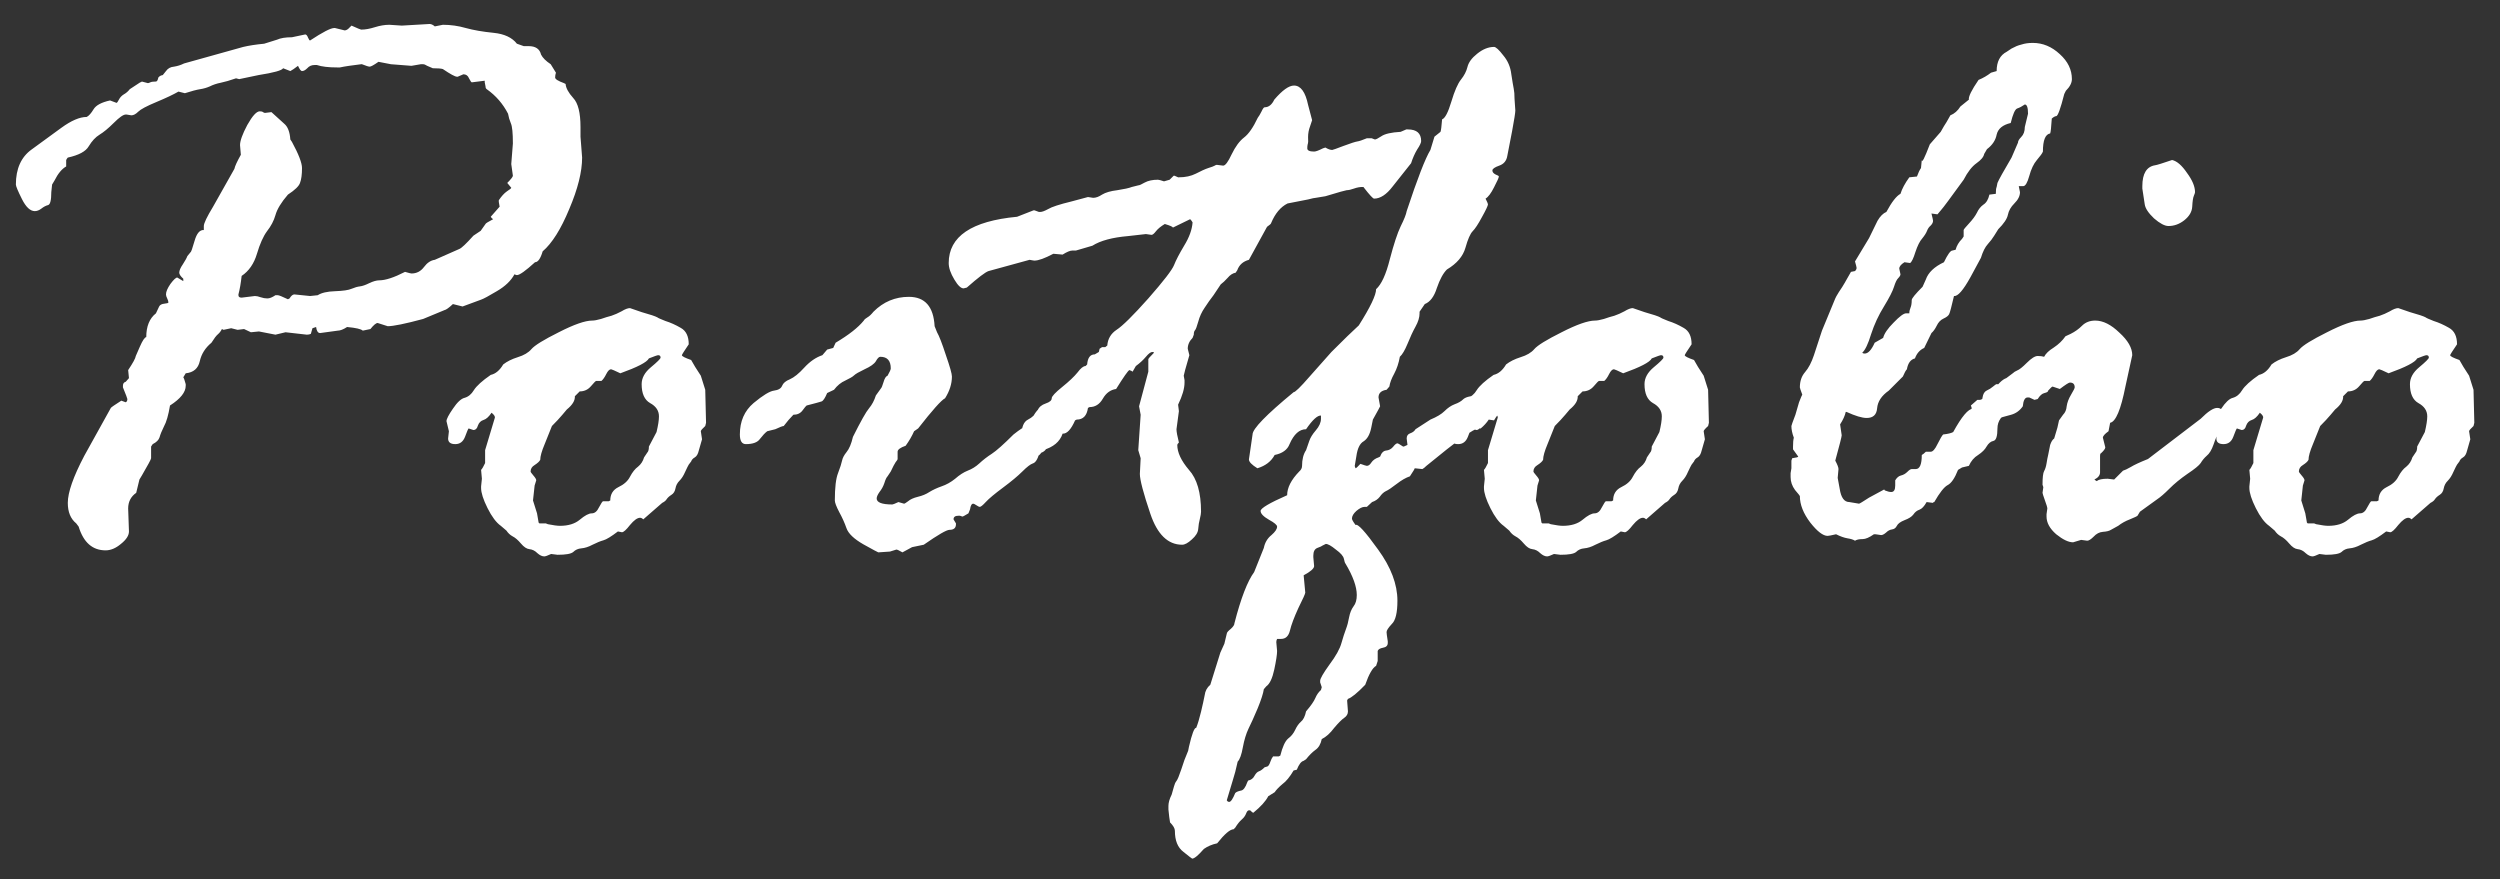 <svg width="91" height="32" viewBox="0 0 91 32" fill="none" xmlns="http://www.w3.org/2000/svg">
<rect x="0" y="0" width="91" height="32" fill="#333333" stroke="none"/>
<path d="M5.925 2.733L6.042 2.587C6.11 2.489 6.208 2.436 6.335 2.426C6.462 2.406 6.584 2.367 6.701 2.309L8.854 1.708C9.06 1.659 9.313 1.62 9.616 1.591L10.085 1.444C10.212 1.386 10.393 1.356 10.627 1.356L11.11 1.254C11.149 1.254 11.184 1.293 11.213 1.371C11.242 1.439 11.267 1.474 11.286 1.474C11.745 1.171 12.038 1.02 12.165 1.02H12.194L12.546 1.107C12.604 1.107 12.668 1.068 12.736 0.99L12.795 0.932C13.01 1.029 13.127 1.078 13.146 1.078C13.293 1.078 13.459 1.049 13.645 0.99C13.83 0.932 14.006 0.902 14.172 0.902L14.626 0.932L15.637 0.873C15.695 0.873 15.759 0.902 15.827 0.961L16.12 0.902C16.403 0.902 16.682 0.941 16.955 1.02C17.238 1.098 17.575 1.156 17.966 1.195C18.356 1.234 18.64 1.366 18.815 1.591L19.064 1.679H19.24C19.494 1.679 19.645 1.781 19.694 1.986C19.753 2.104 19.87 2.221 20.046 2.338L20.236 2.646C20.217 2.704 20.207 2.763 20.207 2.821C20.207 2.88 20.314 2.948 20.529 3.026L20.588 3.056C20.598 3.202 20.69 3.373 20.866 3.568C21.042 3.754 21.13 4.105 21.13 4.623V4.975L21.189 5.736C21.189 6.254 21.032 6.879 20.72 7.611C20.417 8.344 20.095 8.856 19.753 9.149C19.675 9.413 19.582 9.545 19.475 9.545C19.133 9.857 18.913 10.014 18.815 10.014C18.796 10.014 18.767 10.004 18.727 9.984C18.601 10.219 18.386 10.424 18.083 10.6C17.79 10.775 17.6 10.878 17.512 10.907C17.424 10.937 17.199 11.02 16.838 11.156L16.486 11.068C16.34 11.205 16.237 11.278 16.179 11.288L15.402 11.61C14.748 11.786 14.318 11.874 14.113 11.874L13.747 11.757C13.688 11.757 13.601 11.83 13.483 11.977L13.205 12.035C13.146 11.977 12.956 11.933 12.634 11.903C12.497 11.991 12.385 12.035 12.297 12.035L11.652 12.123C11.574 12.123 11.525 12.05 11.506 11.903L11.374 11.947L11.315 12.152C11.276 12.172 11.227 12.182 11.169 12.182L10.393 12.094L10.026 12.182L9.426 12.065L9.133 12.094L8.884 11.977L8.649 12.006L8.415 11.947L8.137 12.006L8.078 11.977C8.039 12.055 7.99 12.118 7.932 12.167C7.873 12.216 7.795 12.318 7.697 12.475C7.473 12.66 7.331 12.885 7.272 13.148C7.214 13.412 7.043 13.559 6.76 13.588C6.74 13.627 6.711 13.676 6.672 13.734C6.691 13.754 6.721 13.837 6.76 13.983V14.042C6.76 14.276 6.569 14.516 6.188 14.76C6.13 15.111 6.057 15.365 5.969 15.521C5.891 15.678 5.837 15.81 5.808 15.917C5.778 16.015 5.695 16.098 5.559 16.166L5.5 16.254V16.679C5.5 16.698 5.471 16.762 5.412 16.869C5.354 16.967 5.271 17.113 5.163 17.309L5.075 17.455L4.958 17.939C4.763 18.075 4.665 18.266 4.665 18.51L4.694 19.345C4.694 19.491 4.597 19.643 4.401 19.799C4.216 19.955 4.03 20.033 3.845 20.033C3.366 20.033 3.039 19.745 2.863 19.169L2.775 19.052C2.57 18.886 2.468 18.637 2.468 18.305C2.468 17.924 2.668 17.352 3.068 16.591L4.035 14.848C4.045 14.828 4.172 14.74 4.416 14.584L4.577 14.643C4.616 14.623 4.636 14.584 4.636 14.525C4.636 14.506 4.582 14.364 4.475 14.101V14.042C4.475 13.964 4.509 13.915 4.577 13.896L4.694 13.764L4.665 13.471C4.841 13.207 4.934 13.036 4.943 12.958L5.09 12.621C5.188 12.396 5.266 12.279 5.324 12.27C5.324 11.879 5.441 11.591 5.676 11.405L5.793 11.156C5.822 11.098 5.886 11.063 5.983 11.054C6.081 11.044 6.13 11.029 6.13 11.01C6.13 10.971 6.115 10.922 6.086 10.863C6.057 10.805 6.042 10.756 6.042 10.717C6.042 10.619 6.096 10.492 6.203 10.336C6.32 10.18 6.403 10.102 6.452 10.102L6.672 10.233V10.146C6.574 10.058 6.525 9.984 6.525 9.926C6.525 9.848 6.569 9.745 6.657 9.618C6.745 9.481 6.799 9.384 6.818 9.325L6.936 9.179C6.955 9.179 7.004 9.042 7.082 8.769C7.16 8.495 7.272 8.363 7.419 8.373V8.227C7.419 8.129 7.531 7.895 7.756 7.523L8.532 6.146C8.552 6.049 8.63 5.878 8.767 5.634L8.737 5.282C8.737 5.126 8.825 4.882 9.001 4.55C9.187 4.218 9.338 4.052 9.455 4.052C9.514 4.052 9.553 4.062 9.572 4.081C9.602 4.101 9.626 4.11 9.646 4.11L9.88 4.081L10.349 4.506C10.476 4.613 10.549 4.804 10.568 5.077L10.627 5.165C10.871 5.614 10.993 5.932 10.993 6.117C10.993 6.352 10.969 6.532 10.92 6.659C10.881 6.776 10.734 6.918 10.48 7.084C10.236 7.367 10.085 7.616 10.026 7.831C9.968 8.036 9.865 8.231 9.719 8.417C9.582 8.603 9.46 8.876 9.353 9.237C9.245 9.599 9.06 9.867 8.796 10.043C8.767 10.307 8.728 10.531 8.679 10.717V10.746C8.679 10.805 8.718 10.834 8.796 10.834L9.279 10.775C9.338 10.775 9.406 10.79 9.484 10.819C9.572 10.849 9.655 10.863 9.733 10.863C9.812 10.863 9.909 10.824 10.026 10.746H10.114C10.153 10.746 10.275 10.795 10.48 10.893L10.539 10.863C10.598 10.766 10.656 10.717 10.715 10.717L11.286 10.775L11.565 10.746C11.701 10.658 11.911 10.609 12.194 10.6C12.487 10.59 12.688 10.56 12.795 10.512C12.912 10.463 13.015 10.434 13.102 10.424C13.19 10.414 13.303 10.375 13.44 10.307C13.586 10.238 13.708 10.204 13.806 10.204C14.03 10.204 14.343 10.102 14.743 9.896C14.88 9.936 14.958 9.955 14.977 9.955C15.163 9.955 15.315 9.877 15.432 9.721C15.549 9.564 15.681 9.477 15.827 9.457L16.721 9.062C16.799 9.032 16.97 8.871 17.233 8.578L17.497 8.402L17.673 8.153C17.673 8.134 17.766 8.075 17.951 7.978C17.912 7.958 17.883 7.929 17.863 7.89L18.186 7.523C18.166 7.426 18.156 7.367 18.156 7.348V7.289C18.254 7.143 18.352 7.035 18.449 6.967C18.557 6.898 18.61 6.854 18.61 6.835L18.464 6.659C18.601 6.522 18.669 6.435 18.669 6.396L18.61 5.971L18.669 5.224C18.669 4.843 18.645 4.599 18.596 4.491C18.547 4.374 18.513 4.257 18.493 4.14C18.308 3.778 18.049 3.48 17.717 3.246C17.688 3.227 17.673 3.192 17.673 3.144L17.644 2.997V2.938L17.175 2.997C17.155 2.997 17.121 2.948 17.072 2.851C17.033 2.753 16.965 2.704 16.867 2.704L16.662 2.792H16.633C16.564 2.792 16.394 2.699 16.12 2.514C16.061 2.494 15.94 2.484 15.754 2.484L15.549 2.396C15.49 2.357 15.441 2.338 15.402 2.338H15.315L14.977 2.396L14.23 2.338L13.776 2.25C13.61 2.367 13.503 2.426 13.454 2.426C13.415 2.426 13.322 2.396 13.176 2.338H13.146L12.707 2.396C12.57 2.416 12.458 2.436 12.37 2.455H12.282C11.96 2.455 11.711 2.426 11.535 2.367H11.447C11.34 2.367 11.252 2.406 11.184 2.484C11.115 2.553 11.052 2.587 10.993 2.587C10.954 2.587 10.905 2.523 10.847 2.396C10.72 2.494 10.627 2.558 10.568 2.587L10.305 2.484C10.266 2.562 9.968 2.646 9.411 2.733L8.708 2.88L8.591 2.851C8.366 2.929 8.181 2.982 8.034 3.012C7.888 3.041 7.756 3.085 7.639 3.144C7.531 3.192 7.414 3.227 7.287 3.246C7.16 3.266 6.975 3.314 6.73 3.393L6.496 3.334C6.311 3.441 6.042 3.568 5.69 3.715C5.339 3.861 5.119 3.979 5.031 4.066C4.943 4.154 4.86 4.198 4.782 4.198C4.763 4.198 4.704 4.188 4.606 4.169H4.577C4.489 4.169 4.343 4.271 4.138 4.477C3.942 4.672 3.771 4.813 3.625 4.901C3.479 4.989 3.347 5.131 3.229 5.326C3.122 5.512 2.868 5.648 2.468 5.736C2.448 5.756 2.429 5.785 2.409 5.824V6.059C2.253 6.146 2.111 6.317 1.984 6.571L1.896 6.718L1.867 6.996C1.867 7.289 1.828 7.445 1.75 7.465C1.672 7.484 1.589 7.528 1.501 7.597C1.423 7.655 1.345 7.685 1.267 7.685C1.101 7.685 0.944 7.538 0.798 7.245C0.651 6.952 0.578 6.776 0.578 6.718C0.578 6.142 0.769 5.717 1.149 5.443L2.233 4.652C2.595 4.389 2.902 4.257 3.156 4.257C3.234 4.218 3.317 4.125 3.405 3.979C3.493 3.832 3.693 3.725 4.006 3.656L4.24 3.744C4.26 3.744 4.289 3.705 4.328 3.627C4.367 3.549 4.426 3.485 4.504 3.437C4.592 3.388 4.665 3.324 4.724 3.246L5.104 2.997C5.124 2.997 5.144 2.987 5.163 2.968L5.383 3.026C5.402 3.026 5.432 3.017 5.471 2.997C5.51 2.978 5.578 2.968 5.676 2.968C5.715 2.968 5.744 2.919 5.764 2.821C5.803 2.772 5.856 2.743 5.925 2.733ZM24.104 18.305L23.415 18.905C23.376 18.866 23.337 18.847 23.298 18.847C23.2 18.847 23.078 18.935 22.932 19.11C22.795 19.286 22.697 19.374 22.639 19.374L22.492 19.345C22.248 19.53 22.072 19.638 21.965 19.667C21.857 19.696 21.726 19.75 21.569 19.828C21.423 19.906 21.286 19.95 21.159 19.96C21.042 19.97 20.944 20.014 20.866 20.092C20.788 20.16 20.598 20.194 20.295 20.194L20.061 20.165C19.934 20.224 19.851 20.253 19.811 20.253C19.733 20.253 19.65 20.214 19.562 20.136C19.475 20.048 19.377 19.999 19.27 19.989C19.172 19.98 19.069 19.911 18.962 19.784C18.855 19.657 18.752 19.569 18.654 19.52C18.566 19.472 18.493 19.403 18.435 19.315L18.23 19.14C18.064 19.023 17.902 18.808 17.746 18.495C17.59 18.183 17.512 17.939 17.512 17.763V17.704L17.541 17.426L17.512 17.104C17.551 17.064 17.6 16.981 17.658 16.855V16.386L18.01 15.214C18.029 15.165 17.99 15.102 17.893 15.023C17.795 15.17 17.697 15.258 17.6 15.287C17.502 15.316 17.434 15.385 17.395 15.492C17.365 15.6 17.311 15.653 17.233 15.653L17.058 15.595C17.038 15.614 16.994 15.717 16.926 15.902C16.857 16.078 16.74 16.166 16.574 16.166C16.398 16.166 16.311 16.098 16.311 15.961L16.34 15.697L16.252 15.331C16.252 15.253 16.33 15.102 16.486 14.877C16.643 14.643 16.784 14.511 16.911 14.481C17.048 14.442 17.16 14.35 17.248 14.203C17.346 14.047 17.551 13.861 17.863 13.646C18.039 13.607 18.19 13.48 18.317 13.266C18.454 13.158 18.63 13.07 18.845 13.002C19.069 12.934 19.235 12.836 19.343 12.709C19.46 12.572 19.792 12.367 20.339 12.094C20.895 11.81 21.301 11.669 21.555 11.669C21.633 11.669 21.74 11.649 21.877 11.61C22.014 11.562 22.141 11.523 22.258 11.493C22.375 11.454 22.497 11.4 22.624 11.332C22.751 11.254 22.854 11.215 22.932 11.215L23.356 11.361C23.669 11.449 23.859 11.513 23.928 11.552C23.947 11.571 24.045 11.615 24.221 11.684C24.406 11.742 24.592 11.825 24.777 11.933C24.973 12.04 25.07 12.24 25.07 12.533C24.904 12.777 24.821 12.909 24.821 12.929C24.821 12.968 24.934 13.026 25.158 13.104C25.236 13.251 25.354 13.441 25.51 13.676L25.671 14.188L25.7 15.39L25.671 15.507C25.564 15.604 25.51 15.668 25.51 15.697L25.554 15.99L25.436 16.4C25.407 16.527 25.358 16.61 25.29 16.649C25.222 16.689 25.178 16.737 25.158 16.796L25.07 16.913C25.051 16.942 25.007 17.03 24.939 17.177C24.88 17.314 24.811 17.421 24.733 17.499C24.655 17.577 24.606 17.67 24.587 17.777C24.567 17.885 24.519 17.963 24.44 18.012C24.362 18.061 24.304 18.114 24.265 18.173C24.235 18.222 24.182 18.266 24.104 18.305ZM19.548 18.686L19.606 19.023L19.636 19.052H19.87L19.943 19.081C20.139 19.12 20.285 19.14 20.383 19.14C20.686 19.14 20.925 19.066 21.101 18.92C21.286 18.764 21.433 18.686 21.54 18.686C21.648 18.686 21.735 18.612 21.804 18.466C21.882 18.319 21.931 18.246 21.95 18.246H22.155L22.214 18.217C22.214 17.992 22.311 17.831 22.507 17.733C22.712 17.636 22.854 17.509 22.932 17.352C23.02 17.186 23.117 17.064 23.225 16.986C23.332 16.898 23.405 16.786 23.444 16.649L23.561 16.474C23.601 16.435 23.62 16.361 23.62 16.254L23.898 15.727C23.957 15.482 23.986 15.292 23.986 15.155C23.986 14.95 23.879 14.789 23.664 14.672C23.459 14.555 23.356 14.325 23.356 13.983C23.356 13.759 23.469 13.554 23.693 13.368C23.928 13.173 24.045 13.056 24.045 13.017C24.045 12.958 24.016 12.929 23.957 12.929C23.928 12.929 23.815 12.968 23.62 13.046C23.552 13.183 23.205 13.363 22.58 13.588C22.375 13.49 22.263 13.441 22.243 13.441C22.185 13.441 22.126 13.5 22.067 13.617C22.009 13.734 21.95 13.817 21.892 13.866H21.701C21.682 13.866 21.618 13.93 21.511 14.057C21.403 14.184 21.267 14.247 21.101 14.247L20.925 14.423C20.935 14.579 20.837 14.74 20.632 14.906L20.471 15.097C20.373 15.214 20.246 15.351 20.09 15.507L19.826 16.166C19.719 16.42 19.665 16.61 19.665 16.737C19.636 16.796 19.567 16.859 19.46 16.928C19.362 16.986 19.314 17.064 19.314 17.162C19.314 17.182 19.348 17.23 19.416 17.309C19.484 17.387 19.519 17.445 19.519 17.484L19.46 17.675L19.401 18.217L19.548 18.686ZM30.109 12.724L30.329 12.665L30.417 12.475C30.895 12.191 31.237 11.923 31.442 11.669C31.462 11.63 31.506 11.591 31.574 11.552C31.643 11.513 31.716 11.444 31.794 11.347C32.155 10.985 32.585 10.805 33.083 10.805C33.669 10.805 33.981 11.161 34.02 11.874L34.108 12.094C34.187 12.23 34.294 12.509 34.431 12.929C34.577 13.349 34.65 13.607 34.65 13.705C34.65 13.969 34.567 14.232 34.401 14.496C34.265 14.565 33.938 14.931 33.42 15.595L33.273 15.697C33.195 15.873 33.093 16.049 32.966 16.225C32.77 16.293 32.673 16.366 32.673 16.444V16.708C32.673 16.727 32.648 16.767 32.6 16.825C32.56 16.884 32.502 16.996 32.424 17.162L32.307 17.338C32.268 17.377 32.228 17.46 32.19 17.587C32.15 17.704 32.092 17.811 32.014 17.909C31.945 18.007 31.911 18.085 31.911 18.144C31.911 18.29 32.102 18.363 32.482 18.363C32.502 18.363 32.575 18.334 32.702 18.275L32.907 18.334C32.927 18.334 32.976 18.305 33.054 18.246C33.132 18.178 33.249 18.124 33.405 18.085C33.571 18.046 33.713 17.987 33.83 17.909C33.957 17.831 34.103 17.763 34.27 17.704C34.445 17.645 34.611 17.553 34.768 17.426C34.924 17.289 35.075 17.191 35.222 17.133C35.378 17.074 35.52 16.986 35.647 16.869C35.783 16.742 35.935 16.625 36.101 16.518C36.267 16.41 36.53 16.176 36.892 15.815C37.126 15.629 37.287 15.526 37.375 15.507C37.395 15.507 37.477 15.38 37.624 15.126C37.78 14.862 37.956 14.73 38.151 14.73C38.356 14.73 38.459 14.828 38.459 15.023C38.459 15.131 38.41 15.233 38.312 15.331V15.419L38.342 15.653C38.361 15.683 38.371 15.727 38.371 15.785C38.371 15.824 38.332 15.883 38.254 15.961C38.185 16.039 38.137 16.142 38.107 16.269C38.078 16.386 37.985 16.464 37.829 16.503C37.77 16.718 37.692 16.84 37.595 16.869C37.507 16.898 37.38 16.996 37.214 17.162C37.048 17.328 36.813 17.523 36.511 17.748C36.208 17.973 35.998 18.148 35.881 18.275C35.773 18.393 35.7 18.451 35.661 18.451C35.642 18.451 35.602 18.432 35.544 18.393C35.485 18.354 35.446 18.334 35.427 18.334C35.368 18.334 35.329 18.402 35.31 18.539L35.251 18.686C35.124 18.764 35.051 18.803 35.031 18.803L34.943 18.773H34.885C34.768 18.773 34.709 18.817 34.709 18.905L34.797 19.052V19.081C34.797 19.218 34.719 19.286 34.562 19.286C34.455 19.286 34.143 19.467 33.625 19.828L33.2 19.916L32.849 20.106C32.731 20.038 32.658 20.004 32.629 20.004L32.395 20.077L31.97 20.106C31.96 20.106 31.779 20.009 31.428 19.814C31.086 19.618 30.881 19.423 30.812 19.227C30.744 19.032 30.656 18.837 30.549 18.642C30.441 18.436 30.388 18.295 30.388 18.217C30.388 17.748 30.427 17.416 30.505 17.221C30.583 17.016 30.632 16.864 30.651 16.767C30.671 16.669 30.725 16.566 30.812 16.459C30.91 16.342 30.988 16.156 31.047 15.902C31.33 15.336 31.525 14.989 31.633 14.862C31.74 14.735 31.823 14.579 31.882 14.394L32.072 14.13C32.092 14.11 32.121 14.037 32.16 13.91C32.199 13.773 32.248 13.695 32.307 13.676C32.385 13.539 32.424 13.451 32.424 13.412C32.424 13.129 32.297 12.987 32.043 12.987C31.994 12.987 31.94 13.041 31.882 13.148C31.823 13.246 31.686 13.344 31.472 13.441C31.267 13.539 31.14 13.612 31.091 13.661C31.042 13.71 30.935 13.773 30.769 13.852C30.612 13.92 30.476 14.032 30.358 14.188L30.109 14.306C30.031 14.491 29.963 14.594 29.904 14.613C29.846 14.633 29.665 14.682 29.362 14.76C29.343 14.77 29.294 14.828 29.216 14.935C29.138 15.043 29.025 15.097 28.879 15.097C28.762 15.214 28.645 15.351 28.527 15.507C28.488 15.507 28.386 15.546 28.22 15.624L27.927 15.697C27.849 15.756 27.761 15.849 27.663 15.976C27.575 16.102 27.404 16.166 27.15 16.166C27.004 16.166 26.931 16.049 26.931 15.815C26.931 15.336 27.097 14.955 27.429 14.672C27.77 14.389 28.02 14.237 28.176 14.218C28.332 14.198 28.43 14.14 28.469 14.042C28.508 13.944 28.601 13.866 28.747 13.808C28.903 13.739 29.079 13.598 29.274 13.383C29.48 13.158 29.699 13.007 29.934 12.929L30.109 12.724ZM42.37 6.601L42.575 6.542L42.722 6.396H42.751L42.883 6.454H42.912C43.147 6.454 43.352 6.41 43.527 6.322C43.713 6.225 43.864 6.156 43.981 6.117C44.108 6.078 44.187 6.049 44.216 6.029C44.245 6.01 44.27 6 44.289 6L44.523 6.029C44.602 6.029 44.704 5.893 44.831 5.619C44.968 5.336 45.119 5.131 45.285 5.004C45.451 4.877 45.617 4.638 45.783 4.286C45.822 4.237 45.866 4.164 45.915 4.066C45.964 3.959 46.003 3.905 46.032 3.905C46.179 3.905 46.296 3.812 46.384 3.627C46.677 3.285 46.916 3.114 47.102 3.114C47.346 3.114 47.517 3.349 47.614 3.817L47.761 4.374C47.761 4.384 47.736 4.457 47.688 4.594C47.639 4.721 47.614 4.853 47.614 4.989C47.624 5.116 47.619 5.204 47.6 5.253C47.59 5.292 47.585 5.341 47.585 5.399C47.585 5.478 47.668 5.517 47.834 5.517C47.893 5.517 48 5.478 48.156 5.399L48.244 5.37C48.342 5.429 48.425 5.458 48.493 5.458C48.513 5.458 48.649 5.409 48.903 5.312C49.167 5.214 49.333 5.16 49.401 5.15C49.47 5.141 49.587 5.102 49.753 5.033H49.929L50.046 5.077C50.085 5.077 50.163 5.038 50.28 4.96C50.407 4.872 50.642 4.818 50.983 4.799L51.188 4.711H51.247C51.569 4.711 51.73 4.853 51.73 5.136C51.73 5.194 51.682 5.297 51.584 5.443C51.496 5.59 51.423 5.756 51.364 5.941L50.69 6.791C50.466 7.084 50.241 7.23 50.017 7.23C49.977 7.23 49.855 7.099 49.65 6.835C49.65 6.815 49.631 6.806 49.592 6.806C49.494 6.806 49.392 6.825 49.284 6.864C49.177 6.903 49.089 6.923 49.02 6.923C48.991 6.923 48.732 6.996 48.244 7.143L47.893 7.201C47.853 7.201 47.761 7.221 47.614 7.26L46.867 7.406C46.613 7.533 46.413 7.772 46.267 8.124C46.267 8.144 46.218 8.188 46.12 8.256L45.461 9.457C45.246 9.516 45.105 9.643 45.036 9.838L44.977 9.926C44.87 9.945 44.773 10.009 44.685 10.116C44.597 10.214 44.514 10.292 44.435 10.351L44.172 10.746C44.065 10.883 43.957 11.034 43.85 11.2C43.742 11.356 43.664 11.527 43.615 11.713C43.566 11.889 43.527 11.991 43.498 12.021C43.469 12.05 43.454 12.104 43.454 12.182L43.41 12.299C43.293 12.416 43.234 12.548 43.234 12.694L43.293 12.929C43.156 13.398 43.088 13.646 43.088 13.676C43.088 13.695 43.098 13.749 43.117 13.837V13.925C43.117 14.14 43.039 14.408 42.883 14.73L42.912 14.965L42.824 15.624C42.824 15.712 42.853 15.873 42.912 16.107C42.873 16.146 42.853 16.176 42.853 16.195C42.853 16.469 42.995 16.771 43.278 17.104C43.571 17.426 43.718 17.934 43.718 18.627C43.718 18.686 43.703 18.773 43.674 18.891C43.645 18.998 43.625 19.12 43.615 19.257C43.605 19.384 43.527 19.511 43.381 19.638C43.244 19.765 43.127 19.828 43.029 19.828C42.512 19.828 42.126 19.452 41.872 18.7C41.618 17.948 41.491 17.465 41.491 17.25L41.52 16.679L41.433 16.386L41.52 15.097L41.462 14.789L41.799 13.529V13.075C41.799 13.056 41.867 12.977 42.004 12.841C42.004 12.821 41.984 12.812 41.945 12.812C41.887 12.812 41.809 12.87 41.711 12.987C41.613 13.104 41.491 13.217 41.345 13.324L41.227 13.529C41.208 13.51 41.169 13.49 41.11 13.471C41.062 13.49 40.9 13.72 40.627 14.159C40.422 14.188 40.261 14.306 40.144 14.511C40.026 14.716 39.865 14.818 39.66 14.818L39.602 14.848C39.562 15.131 39.426 15.273 39.191 15.273L39.133 15.302C38.986 15.634 38.835 15.795 38.679 15.785C38.581 16.078 38.342 16.278 37.961 16.386C37.902 16.503 37.819 16.591 37.712 16.649C37.595 16.708 37.512 16.762 37.463 16.811C37.414 16.859 37.37 16.884 37.331 16.884C37.204 16.884 37.141 16.747 37.141 16.474C37.141 16.395 37.175 16.312 37.243 16.225C37.302 16.127 37.331 16.059 37.331 16.02C37.331 16 37.282 15.941 37.185 15.844C37.185 15.541 37.263 15.351 37.419 15.273C37.575 15.194 37.692 15.082 37.77 14.935C37.819 14.818 37.917 14.735 38.063 14.687C38.21 14.638 38.283 14.574 38.283 14.496C38.283 14.428 38.41 14.291 38.664 14.086C38.918 13.881 39.103 13.705 39.221 13.559C39.338 13.402 39.435 13.324 39.514 13.324L39.572 13.266C39.592 13.021 39.685 12.899 39.851 12.899L39.997 12.812L40.026 12.694L40.114 12.636H40.231L40.305 12.577C40.324 12.333 40.437 12.143 40.642 12.006C40.856 11.869 41.242 11.488 41.799 10.863C42.355 10.229 42.668 9.823 42.736 9.647C42.805 9.472 42.927 9.237 43.102 8.944C43.288 8.642 43.391 8.358 43.41 8.095C43.391 8.056 43.361 8.017 43.322 7.978L42.692 8.285C42.692 8.256 42.595 8.212 42.399 8.153C42.253 8.241 42.145 8.329 42.077 8.417C42.009 8.505 41.955 8.549 41.916 8.549L41.711 8.52L41.066 8.593C40.49 8.642 40.056 8.759 39.763 8.944L39.162 9.12H39.03C38.952 9.12 38.835 9.169 38.679 9.267L38.342 9.237C38.029 9.403 37.8 9.486 37.653 9.486C37.634 9.486 37.575 9.477 37.477 9.457L35.983 9.867C35.866 9.906 35.602 10.106 35.192 10.468L35.075 10.497C34.977 10.497 34.865 10.39 34.738 10.175C34.602 9.95 34.533 9.75 34.533 9.574C34.533 8.607 35.363 8.046 37.023 7.89L37.624 7.655H37.653L37.815 7.714H37.873C37.932 7.714 38.024 7.68 38.151 7.611C38.278 7.533 38.562 7.44 39.001 7.333L39.602 7.172L39.792 7.201C39.89 7.201 39.997 7.162 40.114 7.084C40.241 7.006 40.427 6.952 40.671 6.923C40.925 6.884 41.101 6.845 41.198 6.806L41.433 6.747C41.472 6.747 41.55 6.713 41.667 6.645C41.794 6.576 41.955 6.542 42.15 6.542C42.18 6.542 42.253 6.562 42.37 6.601ZM44.421 23.754L44.567 23.432L44.655 23.065C44.655 23.026 44.704 22.968 44.802 22.89C44.89 22.811 44.934 22.743 44.934 22.685C45.168 21.776 45.407 21.156 45.651 20.824L46.003 19.945C46.042 19.75 46.135 19.594 46.281 19.477C46.418 19.359 46.486 19.257 46.486 19.169C46.486 19.11 46.389 19.027 46.193 18.92C45.988 18.803 45.886 18.695 45.886 18.598C45.886 18.5 46.208 18.31 46.852 18.026C46.852 17.753 46.999 17.465 47.292 17.162C47.36 17.104 47.395 17.035 47.395 16.957C47.395 16.723 47.443 16.532 47.541 16.386L47.658 16.049C47.697 15.932 47.775 15.805 47.893 15.668C48.02 15.521 48.083 15.38 48.083 15.243V15.126C47.956 15.116 47.775 15.282 47.541 15.624C47.297 15.624 47.097 15.805 46.94 16.166C46.862 16.371 46.682 16.503 46.398 16.561C46.272 16.796 46.062 16.957 45.769 17.045C45.563 16.918 45.461 16.811 45.461 16.723L45.593 15.815C45.593 15.609 46.091 15.097 47.087 14.276C47.145 14.276 47.336 14.091 47.658 13.72L48.464 12.812C48.903 12.372 49.235 12.05 49.46 11.845C49.88 11.181 50.09 10.741 50.09 10.526C50.285 10.351 50.451 9.989 50.588 9.442C50.734 8.886 50.866 8.485 50.983 8.241C51.11 7.987 51.184 7.802 51.203 7.685C51.594 6.503 51.882 5.761 52.067 5.458L52.214 4.975L52.434 4.799C52.453 4.75 52.473 4.599 52.492 4.345C52.6 4.306 52.712 4.091 52.829 3.7C52.946 3.31 53.063 3.041 53.181 2.895C53.298 2.748 53.376 2.597 53.415 2.44C53.454 2.274 53.571 2.113 53.767 1.957C53.972 1.791 54.177 1.708 54.382 1.708C54.45 1.708 54.562 1.811 54.719 2.016C54.885 2.211 54.982 2.44 55.012 2.704C55.051 2.958 55.08 3.134 55.1 3.231C55.119 3.319 55.129 3.441 55.129 3.598L55.158 4.022C55.158 4.101 55.119 4.35 55.041 4.77C54.963 5.189 54.904 5.492 54.865 5.678C54.836 5.854 54.738 5.971 54.572 6.029C54.406 6.088 54.323 6.146 54.323 6.205C54.323 6.264 54.362 6.312 54.44 6.352C54.519 6.381 54.558 6.405 54.558 6.425C54.558 6.464 54.499 6.596 54.382 6.82C54.274 7.035 54.172 7.172 54.074 7.23C54.133 7.348 54.162 7.416 54.162 7.436C54.162 7.484 54.089 7.641 53.942 7.904C53.806 8.158 53.693 8.329 53.605 8.417C53.518 8.505 53.43 8.705 53.342 9.018C53.254 9.33 53.029 9.594 52.668 9.809C52.531 9.945 52.409 10.17 52.302 10.482C52.204 10.795 52.058 10.99 51.862 11.068L51.672 11.347V11.405C51.672 11.552 51.623 11.713 51.525 11.889C51.428 12.065 51.33 12.274 51.232 12.519C51.135 12.753 51.042 12.909 50.954 12.987C50.915 13.212 50.847 13.417 50.749 13.602C50.651 13.778 50.593 13.935 50.573 14.071L50.471 14.188C50.275 14.218 50.178 14.31 50.178 14.467L50.236 14.789C50.236 14.799 50.148 14.96 49.973 15.273L49.914 15.565C49.865 15.81 49.773 15.976 49.636 16.064C49.499 16.142 49.411 16.322 49.372 16.605L49.313 16.957C49.313 16.977 49.323 17.006 49.343 17.045C49.362 17.045 49.421 16.991 49.519 16.884C49.655 16.933 49.733 16.957 49.753 16.957C49.812 16.957 49.865 16.918 49.914 16.84C49.973 16.752 50.06 16.689 50.178 16.649L50.236 16.62C50.285 16.483 50.358 16.41 50.456 16.4C50.554 16.391 50.637 16.347 50.705 16.269C50.773 16.181 50.827 16.137 50.866 16.137C50.886 16.137 50.954 16.176 51.071 16.254H51.101L51.232 16.195L51.203 15.961C51.203 15.863 51.247 15.8 51.335 15.771C51.423 15.741 51.486 15.692 51.525 15.624L52.067 15.273C52.302 15.175 52.473 15.072 52.58 14.965C52.697 14.848 52.819 14.765 52.946 14.716C53.083 14.667 53.185 14.608 53.254 14.54C53.332 14.462 53.498 14.413 53.752 14.394C54.035 14.149 54.255 13.983 54.411 13.896L54.528 13.734C54.548 13.715 54.587 13.695 54.645 13.676C54.704 13.656 54.777 13.598 54.865 13.5C54.963 13.402 55.051 13.354 55.129 13.354C55.324 13.354 55.422 13.451 55.422 13.646C55.422 13.969 55.275 14.227 54.982 14.423L54.953 14.467C54.904 14.857 54.782 15.053 54.587 15.053C54.548 15.053 54.48 15.136 54.382 15.302C54.274 15.282 54.211 15.273 54.191 15.273C54.113 15.39 54.016 15.497 53.898 15.595H53.81C53.654 15.595 53.024 16.049 51.921 16.957C51.862 17.016 51.813 17.055 51.774 17.074L51.496 17.045C51.496 17.064 51.438 17.162 51.32 17.338C51.174 17.387 51.013 17.48 50.837 17.616C50.661 17.753 50.529 17.841 50.441 17.88C50.363 17.919 50.29 17.987 50.222 18.085C50.153 18.173 50.06 18.236 49.943 18.275L49.753 18.451H49.665C49.587 18.451 49.489 18.5 49.372 18.598C49.265 18.695 49.211 18.788 49.211 18.876C49.211 18.915 49.255 18.993 49.343 19.11C49.421 19.052 49.694 19.35 50.163 20.004C50.632 20.648 50.866 21.269 50.866 21.864C50.866 22.304 50.798 22.587 50.661 22.714C50.534 22.851 50.471 22.948 50.471 23.007C50.471 23.046 50.485 23.158 50.515 23.344V23.402C50.515 23.5 50.456 23.559 50.339 23.578C50.231 23.598 50.168 23.637 50.148 23.695V24.061L50.09 24.237C49.963 24.306 49.831 24.535 49.694 24.926C49.401 25.229 49.191 25.399 49.065 25.439L49.035 25.497L49.065 25.893C49.065 25.99 49.02 26.068 48.933 26.127C48.845 26.186 48.723 26.308 48.566 26.493C48.42 26.689 48.269 26.825 48.112 26.903C48.073 27.089 47.995 27.221 47.878 27.299C47.77 27.377 47.658 27.489 47.541 27.636L47.453 27.694C47.365 27.714 47.282 27.821 47.204 28.017L47.087 28.046C46.95 28.28 46.813 28.446 46.677 28.544C46.55 28.651 46.457 28.749 46.398 28.837L46.164 28.983C46.076 29.159 45.895 29.359 45.622 29.584C45.602 29.584 45.563 29.555 45.505 29.496H45.461C45.422 29.496 45.388 29.535 45.358 29.613C45.329 29.691 45.275 29.765 45.197 29.833C45.119 29.901 45.041 29.999 44.963 30.126L44.904 30.185C44.777 30.185 44.577 30.355 44.304 30.697C44.118 30.736 43.957 30.805 43.82 30.902C43.615 31.137 43.474 31.254 43.395 31.254C43.386 31.254 43.278 31.171 43.073 31.005C42.868 30.849 42.766 30.595 42.766 30.243C42.766 30.155 42.707 30.053 42.59 29.936C42.57 29.828 42.551 29.672 42.531 29.467V29.335C42.531 29.218 42.57 29.081 42.648 28.925L42.736 28.617C42.756 28.539 42.785 28.476 42.824 28.427C42.863 28.378 42.922 28.236 43 28.002C43.068 27.777 43.151 27.553 43.249 27.328L43.278 27.182C43.386 26.713 43.474 26.483 43.542 26.493C43.601 26.347 43.659 26.151 43.718 25.907C43.776 25.663 43.82 25.463 43.85 25.307C43.869 25.15 43.938 25.023 44.055 24.926L44.421 23.754ZM47.453 20.941L47.512 21.571C47.512 21.61 47.429 21.796 47.263 22.128C47.106 22.47 47.004 22.743 46.955 22.948C46.906 23.153 46.799 23.256 46.633 23.256H46.486C46.467 23.295 46.457 23.334 46.457 23.373L46.486 23.695C46.486 23.822 46.452 24.047 46.384 24.369C46.315 24.691 46.218 24.896 46.091 24.984L46.003 25.087C45.983 25.233 45.91 25.463 45.783 25.775C45.647 26.098 45.534 26.347 45.446 26.523C45.358 26.708 45.29 26.933 45.241 27.196C45.192 27.47 45.129 27.645 45.051 27.724C44.992 27.997 44.934 28.222 44.875 28.398C44.816 28.583 44.743 28.827 44.655 29.13C44.675 29.169 44.704 29.189 44.743 29.189C44.802 29.189 44.875 29.081 44.963 28.866C45.002 28.827 45.07 28.798 45.168 28.778C45.256 28.769 45.334 28.666 45.402 28.471L45.432 28.412C45.539 28.393 45.617 28.334 45.666 28.236C45.715 28.148 45.769 28.095 45.827 28.075C45.886 28.056 45.954 28.007 46.032 27.929L46.135 27.899C46.174 27.88 46.208 27.826 46.237 27.738C46.267 27.65 46.301 27.582 46.34 27.533H46.545L46.603 27.504C46.682 27.191 46.774 26.986 46.882 26.889C46.999 26.801 47.087 26.693 47.145 26.566C47.204 26.439 47.273 26.342 47.351 26.273C47.438 26.205 47.502 26.078 47.541 25.893C47.717 25.688 47.829 25.526 47.878 25.409C47.927 25.292 47.995 25.194 48.083 25.116L48.112 25.014L48.054 24.838V24.779C48.054 24.701 48.166 24.506 48.391 24.193C48.625 23.881 48.772 23.617 48.83 23.402C48.889 23.197 48.942 23.031 48.991 22.904C49.04 22.777 49.079 22.631 49.108 22.465C49.138 22.309 49.191 22.177 49.27 22.069C49.348 21.972 49.387 21.835 49.387 21.659C49.387 21.356 49.25 20.976 48.977 20.517C48.957 20.497 48.938 20.439 48.918 20.341C48.898 20.243 48.801 20.131 48.625 20.004C48.459 19.867 48.337 19.799 48.259 19.799L48.142 19.857C48.122 19.877 48.059 19.906 47.951 19.945C47.853 19.984 47.805 20.077 47.805 20.224V20.282L47.834 20.605C47.834 20.692 47.707 20.805 47.453 20.941ZM60.607 18.305L59.919 18.905C59.88 18.866 59.841 18.847 59.802 18.847C59.704 18.847 59.582 18.935 59.435 19.11C59.299 19.286 59.201 19.374 59.143 19.374L58.996 19.345C58.752 19.53 58.576 19.638 58.469 19.667C58.361 19.696 58.23 19.75 58.073 19.828C57.927 19.906 57.79 19.95 57.663 19.96C57.546 19.97 57.448 20.014 57.37 20.092C57.292 20.16 57.102 20.194 56.799 20.194L56.565 20.165C56.438 20.224 56.355 20.253 56.315 20.253C56.237 20.253 56.154 20.214 56.066 20.136C55.978 20.048 55.881 19.999 55.773 19.989C55.676 19.98 55.573 19.911 55.466 19.784C55.358 19.657 55.256 19.569 55.158 19.52C55.07 19.472 54.997 19.403 54.938 19.315L54.733 19.14C54.567 19.023 54.406 18.808 54.25 18.495C54.094 18.183 54.016 17.939 54.016 17.763V17.704L54.045 17.426L54.016 17.104C54.055 17.064 54.103 16.981 54.162 16.855V16.386L54.514 15.214C54.533 15.165 54.494 15.102 54.397 15.023C54.299 15.17 54.201 15.258 54.103 15.287C54.006 15.316 53.938 15.385 53.898 15.492C53.869 15.6 53.815 15.653 53.737 15.653L53.562 15.595C53.542 15.614 53.498 15.717 53.43 15.902C53.361 16.078 53.244 16.166 53.078 16.166C52.902 16.166 52.815 16.098 52.815 15.961L52.844 15.697L52.756 15.331C52.756 15.253 52.834 15.102 52.99 14.877C53.147 14.643 53.288 14.511 53.415 14.481C53.552 14.442 53.664 14.35 53.752 14.203C53.85 14.047 54.055 13.861 54.367 13.646C54.543 13.607 54.694 13.48 54.821 13.266C54.958 13.158 55.134 13.07 55.349 13.002C55.573 12.934 55.739 12.836 55.847 12.709C55.964 12.572 56.296 12.367 56.843 12.094C57.399 11.81 57.805 11.669 58.059 11.669C58.137 11.669 58.244 11.649 58.381 11.61C58.518 11.562 58.645 11.523 58.762 11.493C58.879 11.454 59.001 11.4 59.128 11.332C59.255 11.254 59.357 11.215 59.435 11.215L59.86 11.361C60.173 11.449 60.363 11.513 60.432 11.552C60.451 11.571 60.549 11.615 60.725 11.684C60.91 11.742 61.096 11.825 61.281 11.933C61.477 12.04 61.574 12.24 61.574 12.533C61.408 12.777 61.325 12.909 61.325 12.929C61.325 12.968 61.438 13.026 61.662 13.104C61.74 13.251 61.857 13.441 62.014 13.676L62.175 14.188L62.204 15.39L62.175 15.507C62.067 15.604 62.014 15.668 62.014 15.697L62.058 15.99L61.94 16.4C61.911 16.527 61.862 16.61 61.794 16.649C61.726 16.689 61.682 16.737 61.662 16.796L61.574 16.913C61.555 16.942 61.511 17.03 61.442 17.177C61.384 17.314 61.315 17.421 61.237 17.499C61.159 17.577 61.11 17.67 61.091 17.777C61.071 17.885 61.023 17.963 60.944 18.012C60.866 18.061 60.808 18.114 60.769 18.173C60.739 18.222 60.685 18.266 60.607 18.305ZM56.052 18.686L56.11 19.023L56.14 19.052H56.374L56.447 19.081C56.643 19.12 56.789 19.14 56.887 19.14C57.19 19.14 57.429 19.066 57.605 18.92C57.79 18.764 57.937 18.686 58.044 18.686C58.151 18.686 58.239 18.612 58.308 18.466C58.386 18.319 58.435 18.246 58.454 18.246H58.659L58.718 18.217C58.718 17.992 58.815 17.831 59.011 17.733C59.216 17.636 59.357 17.509 59.435 17.352C59.523 17.186 59.621 17.064 59.728 16.986C59.836 16.898 59.909 16.786 59.948 16.649L60.065 16.474C60.105 16.435 60.124 16.361 60.124 16.254L60.402 15.727C60.461 15.482 60.49 15.292 60.49 15.155C60.49 14.95 60.383 14.789 60.168 14.672C59.963 14.555 59.86 14.325 59.86 13.983C59.86 13.759 59.973 13.554 60.197 13.368C60.432 13.173 60.549 13.056 60.549 13.017C60.549 12.958 60.52 12.929 60.461 12.929C60.432 12.929 60.319 12.968 60.124 13.046C60.056 13.183 59.709 13.363 59.084 13.588C58.879 13.49 58.767 13.441 58.747 13.441C58.688 13.441 58.63 13.5 58.571 13.617C58.513 13.734 58.454 13.817 58.395 13.866H58.205C58.185 13.866 58.122 13.93 58.015 14.057C57.907 14.184 57.77 14.247 57.605 14.247L57.429 14.423C57.438 14.579 57.341 14.74 57.136 14.906L56.975 15.097C56.877 15.214 56.75 15.351 56.594 15.507L56.33 16.166C56.223 16.42 56.169 16.61 56.169 16.737C56.14 16.796 56.071 16.859 55.964 16.928C55.866 16.986 55.817 17.064 55.817 17.162C55.817 17.182 55.852 17.23 55.92 17.309C55.988 17.387 56.023 17.445 56.023 17.484L55.964 17.675L55.905 18.217L56.052 18.686ZM65.266 16.356V16.254C65.266 16.117 65.275 16.01 65.295 15.932C65.236 15.775 65.207 15.634 65.207 15.507C65.207 15.487 65.256 15.351 65.353 15.097L65.485 14.643C65.554 14.467 65.593 14.374 65.603 14.364C65.544 14.208 65.515 14.12 65.515 14.101C65.515 13.876 65.578 13.69 65.705 13.544C65.832 13.398 65.939 13.192 66.027 12.929L66.32 12.035L66.804 10.863C66.814 10.834 66.857 10.756 66.936 10.629C67.023 10.502 67.092 10.395 67.141 10.307C67.199 10.209 67.277 10.072 67.375 9.896L67.522 9.867C67.561 9.828 67.58 9.789 67.58 9.75C67.58 9.73 67.561 9.652 67.522 9.516L68.034 8.666L68.342 8.036C68.439 7.87 68.547 7.763 68.664 7.714C68.859 7.353 69.03 7.133 69.177 7.055C69.235 6.869 69.343 6.669 69.499 6.454L69.777 6.425C69.826 6.288 69.875 6.186 69.924 6.117L69.953 5.824C69.953 5.883 69.978 5.868 70.026 5.78C70.075 5.683 70.148 5.507 70.246 5.253L70.642 4.799L70.759 4.594C70.808 4.525 70.886 4.394 70.993 4.198C71.14 4.14 71.262 4.032 71.359 3.876L71.667 3.627C71.647 3.52 71.765 3.28 72.019 2.909C72.185 2.841 72.336 2.753 72.473 2.646L72.678 2.587C72.678 2.245 72.8 2.011 73.044 1.884L73.22 1.767C73.376 1.688 73.464 1.649 73.483 1.649L73.586 1.62C73.703 1.581 73.84 1.562 73.996 1.562C74.357 1.562 74.685 1.698 74.978 1.972C75.27 2.235 75.417 2.538 75.417 2.88C75.417 3.017 75.344 3.158 75.197 3.305L75.139 3.422C75.002 3.959 74.904 4.228 74.846 4.228C74.807 4.228 74.753 4.257 74.685 4.315C74.665 4.638 74.645 4.818 74.626 4.857C74.45 4.887 74.362 5.106 74.362 5.517C74.343 5.575 74.269 5.678 74.143 5.824C74.025 5.961 73.933 6.156 73.864 6.41C73.796 6.654 73.723 6.776 73.644 6.776H73.483L73.527 6.996C73.527 7.133 73.459 7.27 73.322 7.406C73.195 7.533 73.117 7.67 73.088 7.816C73.059 7.963 72.941 8.139 72.736 8.344L72.59 8.578C72.531 8.676 72.453 8.778 72.356 8.886C72.258 8.993 72.175 9.159 72.106 9.384L71.726 10.087C71.462 10.565 71.262 10.795 71.125 10.775C71.037 11.156 70.978 11.376 70.949 11.435C70.92 11.493 70.852 11.547 70.744 11.596C70.637 11.645 70.554 11.732 70.495 11.859C70.436 11.977 70.373 12.065 70.305 12.123L70.041 12.665C69.885 12.733 69.772 12.86 69.704 13.046C69.548 13.085 69.45 13.217 69.411 13.441C69.372 13.48 69.323 13.568 69.265 13.705L68.752 14.218C68.488 14.403 68.347 14.618 68.327 14.862C68.308 15.097 68.181 15.214 67.946 15.214C67.78 15.214 67.536 15.141 67.214 14.994H67.185C67.155 15.131 67.087 15.282 66.98 15.448L67.038 15.844C67.038 15.893 66.96 16.2 66.804 16.767C66.882 16.913 66.921 17.016 66.921 17.074L66.892 17.396L66.965 17.792C67.014 18.114 67.131 18.275 67.316 18.275L67.668 18.334C67.688 18.334 67.81 18.261 68.034 18.114L68.576 17.821C68.596 17.821 68.606 17.831 68.606 17.851C68.703 17.89 68.781 17.909 68.84 17.909C68.938 17.909 68.986 17.831 68.986 17.675V17.484C69.045 17.387 69.113 17.328 69.191 17.309C69.279 17.289 69.357 17.245 69.426 17.177C69.494 17.108 69.548 17.074 69.587 17.074H69.733C69.88 17.074 69.953 16.903 69.953 16.561C69.992 16.542 70.041 16.503 70.1 16.444H70.275C70.353 16.444 70.436 16.352 70.524 16.166C70.622 15.971 70.69 15.854 70.73 15.815C70.905 15.795 71.027 15.766 71.096 15.727C71.408 15.16 71.647 14.877 71.814 14.877H71.901C72.067 14.721 72.155 14.584 72.165 14.467C72.185 14.34 72.233 14.257 72.311 14.218C72.399 14.179 72.478 14.13 72.546 14.071C72.614 14.013 72.658 13.983 72.678 13.983C72.824 13.983 72.897 14.037 72.897 14.145L72.853 14.555L72.956 14.994C72.956 15.033 72.912 15.111 72.824 15.229C72.746 15.336 72.707 15.458 72.707 15.595C72.707 15.878 72.658 16.029 72.561 16.049C72.463 16.068 72.38 16.137 72.311 16.254C72.253 16.361 72.15 16.464 72.004 16.561C71.857 16.649 71.745 16.781 71.667 16.957L71.418 17.016L71.272 17.104C71.154 17.406 71.027 17.592 70.891 17.66C70.764 17.729 70.603 17.934 70.407 18.275C70.378 18.275 70.363 18.285 70.363 18.305L70.129 18.275C70.041 18.432 69.953 18.524 69.865 18.554C69.777 18.583 69.704 18.642 69.645 18.73C69.587 18.808 69.48 18.876 69.323 18.935C69.177 18.993 69.084 19.061 69.045 19.14C69.006 19.218 68.947 19.262 68.869 19.271C68.791 19.281 68.718 19.32 68.649 19.389C68.581 19.447 68.522 19.477 68.474 19.477C68.454 19.477 68.386 19.467 68.269 19.447H68.21C68.044 19.564 67.907 19.623 67.8 19.623C67.673 19.623 67.58 19.643 67.522 19.682C67.463 19.643 67.37 19.613 67.243 19.594C67.126 19.574 66.989 19.525 66.833 19.447C66.667 19.486 66.564 19.506 66.525 19.506C66.359 19.506 66.149 19.345 65.895 19.023C65.642 18.69 65.515 18.368 65.515 18.056C65.515 18.046 65.456 17.973 65.339 17.836C65.231 17.689 65.178 17.533 65.178 17.367V17.221L65.207 17.045V16.767L65.236 16.679C65.383 16.659 65.456 16.64 65.456 16.62L65.266 16.356ZM68.239 12.475L68.547 12.299C68.586 12.143 68.713 11.957 68.928 11.742C69.143 11.518 69.294 11.405 69.382 11.405H69.499C69.499 11.337 69.514 11.269 69.543 11.2C69.572 11.132 69.587 11.039 69.587 10.922C69.587 10.863 69.719 10.702 69.982 10.438L70.1 10.175C70.188 9.921 70.407 9.711 70.759 9.545C70.895 9.262 70.998 9.12 71.066 9.12L71.184 9.091C71.223 8.944 71.301 8.812 71.418 8.695L71.477 8.607V8.373C71.477 8.354 71.54 8.275 71.667 8.139C71.804 7.992 71.901 7.86 71.96 7.743C72.019 7.616 72.097 7.519 72.194 7.45C72.302 7.382 72.375 7.26 72.414 7.084L72.648 7.055C72.648 6.928 72.658 6.845 72.678 6.806L72.707 6.659C72.756 6.542 72.927 6.234 73.22 5.736L73.454 5.194C73.454 5.136 73.493 5.067 73.571 4.989C73.659 4.901 73.703 4.779 73.703 4.623L73.82 4.14C73.82 3.915 73.781 3.803 73.703 3.803C73.606 3.871 73.513 3.92 73.425 3.949C73.347 3.979 73.269 4.154 73.19 4.477C72.897 4.545 72.727 4.687 72.678 4.901C72.639 5.106 72.522 5.282 72.326 5.429L72.224 5.604C72.204 5.712 72.111 5.824 71.945 5.941C71.779 6.059 71.623 6.259 71.477 6.542C70.988 7.216 70.72 7.577 70.671 7.626L70.524 7.802L70.305 7.772C70.344 7.929 70.363 8.017 70.363 8.036C70.363 8.095 70.334 8.153 70.275 8.212C70.217 8.261 70.173 8.324 70.144 8.402C70.114 8.48 70.056 8.573 69.968 8.681C69.88 8.778 69.797 8.944 69.719 9.179C69.65 9.403 69.587 9.535 69.528 9.574L69.323 9.545C69.196 9.623 69.133 9.701 69.133 9.779L69.177 9.984C69.177 10.023 69.147 10.072 69.089 10.131C69.04 10.18 68.991 10.282 68.942 10.438C68.894 10.595 68.772 10.834 68.576 11.156C68.381 11.469 68.225 11.806 68.107 12.167C68 12.519 67.893 12.743 67.785 12.841C67.805 12.86 67.834 12.87 67.873 12.87C68 12.87 68.122 12.738 68.239 12.475ZM78.068 7.436L77.981 6.864V6.776C77.981 6.317 78.137 6.063 78.449 6.015C78.518 6.005 78.723 5.941 79.064 5.824C79.24 5.863 79.421 6.02 79.606 6.293C79.802 6.557 79.899 6.791 79.899 6.996C79.899 7.016 79.885 7.06 79.856 7.128C79.826 7.196 79.807 7.328 79.797 7.523C79.787 7.709 79.689 7.875 79.504 8.021C79.328 8.158 79.138 8.227 78.933 8.227C78.796 8.227 78.62 8.134 78.405 7.948C78.2 7.753 78.088 7.582 78.068 7.436ZM71.74 14.76L71.975 14.555H72.062C72.131 14.555 72.233 14.481 72.37 14.335L72.517 14.276C72.712 13.983 72.883 13.812 73.029 13.764L73.264 13.588C73.303 13.549 73.356 13.515 73.425 13.485C73.503 13.456 73.62 13.363 73.776 13.207C73.942 13.041 74.074 12.958 74.172 12.958C74.269 12.958 74.348 12.968 74.406 12.987C74.465 12.87 74.582 12.758 74.758 12.65C74.934 12.533 75.075 12.396 75.183 12.24L75.373 12.152C75.529 12.074 75.666 11.977 75.783 11.859C75.91 11.732 76.071 11.669 76.267 11.669C76.55 11.669 76.843 11.815 77.145 12.108C77.458 12.392 77.614 12.665 77.614 12.929L77.365 14.071C77.199 14.911 77.014 15.351 76.809 15.39L76.75 15.697C76.613 15.795 76.545 15.873 76.545 15.932L76.633 16.283C76.633 16.332 76.579 16.405 76.472 16.503C76.452 16.503 76.442 16.532 76.442 16.591V17.191C76.442 17.299 76.374 17.387 76.237 17.455C76.257 17.475 76.286 17.494 76.325 17.514C76.384 17.455 76.516 17.426 76.721 17.426L76.955 17.455L77.277 17.133C77.346 17.113 77.439 17.069 77.556 17.001C77.683 16.923 77.893 16.825 78.186 16.708L80.105 15.243C80.368 14.979 80.568 14.848 80.705 14.848C80.852 14.848 80.925 14.94 80.925 15.126C80.925 15.341 80.881 15.521 80.793 15.668C80.715 15.805 80.642 15.976 80.573 16.181C80.505 16.376 80.422 16.513 80.324 16.591C80.236 16.669 80.163 16.757 80.105 16.855C80.046 16.942 79.885 17.074 79.621 17.25C79.367 17.426 79.147 17.606 78.962 17.792C78.786 17.968 78.64 18.095 78.522 18.173L77.893 18.627L77.805 18.773C77.785 18.793 77.692 18.837 77.526 18.905C77.37 18.964 77.228 19.042 77.102 19.14L76.838 19.286C76.779 19.325 76.682 19.35 76.545 19.359C76.418 19.369 76.306 19.428 76.208 19.535C76.11 19.633 76.032 19.682 75.974 19.682L75.754 19.652L75.461 19.74C75.295 19.74 75.09 19.643 74.846 19.447C74.611 19.242 74.494 19.027 74.494 18.803V18.715L74.523 18.51C74.523 18.471 74.494 18.373 74.436 18.217C74.377 18.051 74.348 17.958 74.348 17.939L74.377 17.733L74.348 17.645C74.348 17.382 74.367 17.216 74.406 17.148C74.445 17.079 74.475 16.986 74.494 16.869C74.514 16.742 74.533 16.64 74.553 16.561L74.626 16.195C74.665 16.078 74.714 16 74.772 15.961C74.792 15.883 74.831 15.751 74.89 15.565L74.948 15.302L75.095 15.097C75.173 15.019 75.217 14.916 75.227 14.789C75.246 14.652 75.3 14.511 75.388 14.364C75.476 14.218 75.519 14.13 75.519 14.101C75.519 13.983 75.461 13.925 75.344 13.925C75.305 13.925 75.183 14.003 74.978 14.159L74.714 14.071C74.694 14.071 74.641 14.12 74.553 14.218C74.553 14.257 74.509 14.286 74.421 14.306C74.333 14.325 74.25 14.398 74.172 14.525L74.055 14.555L73.864 14.467H73.806C73.708 14.467 73.649 14.574 73.63 14.789C73.522 14.945 73.381 15.048 73.205 15.097L72.883 15.185C72.775 15.224 72.697 15.312 72.648 15.448C72.6 15.585 72.502 15.712 72.356 15.829C72.209 15.937 72.111 15.99 72.062 15.99C71.789 15.99 71.652 15.839 71.652 15.536L71.769 14.848L71.74 14.76ZM88.469 18.305L87.78 18.905C87.741 18.866 87.702 18.847 87.663 18.847C87.565 18.847 87.443 18.935 87.297 19.11C87.16 19.286 87.062 19.374 87.004 19.374L86.857 19.345C86.613 19.53 86.438 19.638 86.33 19.667C86.223 19.696 86.091 19.75 85.935 19.828C85.788 19.906 85.651 19.95 85.524 19.96C85.407 19.97 85.31 20.014 85.231 20.092C85.153 20.16 84.963 20.194 84.66 20.194L84.426 20.165C84.299 20.224 84.216 20.253 84.177 20.253C84.099 20.253 84.016 20.214 83.928 20.136C83.84 20.048 83.742 19.999 83.635 19.989C83.537 19.98 83.435 19.911 83.327 19.784C83.22 19.657 83.117 19.569 83.019 19.52C82.932 19.472 82.858 19.403 82.8 19.315L82.595 19.14C82.429 19.023 82.268 18.808 82.111 18.495C81.955 18.183 81.877 17.939 81.877 17.763V17.704L81.906 17.426L81.877 17.104C81.916 17.064 81.965 16.981 82.023 16.855V16.386L82.375 15.214C82.394 15.165 82.356 15.102 82.258 15.023C82.16 15.17 82.062 15.258 81.965 15.287C81.867 15.316 81.799 15.385 81.76 15.492C81.731 15.6 81.677 15.653 81.599 15.653L81.423 15.595C81.403 15.614 81.359 15.717 81.291 15.902C81.223 16.078 81.106 16.166 80.939 16.166C80.764 16.166 80.676 16.098 80.676 15.961L80.705 15.697L80.617 15.331C80.617 15.253 80.695 15.102 80.852 14.877C81.008 14.643 81.149 14.511 81.276 14.481C81.413 14.442 81.525 14.35 81.613 14.203C81.711 14.047 81.916 13.861 82.228 13.646C82.404 13.607 82.556 13.48 82.683 13.266C82.819 13.158 82.995 13.07 83.21 13.002C83.435 12.934 83.601 12.836 83.708 12.709C83.825 12.572 84.157 12.367 84.704 12.094C85.261 11.81 85.666 11.669 85.92 11.669C85.998 11.669 86.106 11.649 86.242 11.61C86.379 11.562 86.506 11.523 86.623 11.493C86.74 11.454 86.862 11.4 86.989 11.332C87.116 11.254 87.219 11.215 87.297 11.215L87.722 11.361C88.034 11.449 88.225 11.513 88.293 11.552C88.312 11.571 88.41 11.615 88.586 11.684C88.772 11.742 88.957 11.825 89.143 11.933C89.338 12.04 89.436 12.24 89.436 12.533C89.269 12.777 89.186 12.909 89.186 12.929C89.186 12.968 89.299 13.026 89.523 13.104C89.602 13.251 89.719 13.441 89.875 13.676L90.036 14.188L90.065 15.39L90.036 15.507C89.929 15.604 89.875 15.668 89.875 15.697L89.919 15.99L89.802 16.4C89.772 16.527 89.724 16.61 89.655 16.649C89.587 16.689 89.543 16.737 89.523 16.796L89.436 16.913C89.416 16.942 89.372 17.03 89.304 17.177C89.245 17.314 89.177 17.421 89.099 17.499C89.02 17.577 88.972 17.67 88.952 17.777C88.933 17.885 88.884 17.963 88.806 18.012C88.728 18.061 88.669 18.114 88.63 18.173C88.601 18.222 88.547 18.266 88.469 18.305ZM83.913 18.686L83.972 19.023L84.001 19.052H84.235L84.309 19.081C84.504 19.12 84.65 19.14 84.748 19.14C85.051 19.14 85.29 19.066 85.466 18.92C85.651 18.764 85.798 18.686 85.905 18.686C86.013 18.686 86.101 18.612 86.169 18.466C86.247 18.319 86.296 18.246 86.315 18.246H86.52L86.579 18.217C86.579 17.992 86.677 17.831 86.872 17.733C87.077 17.636 87.219 17.509 87.297 17.352C87.385 17.186 87.482 17.064 87.59 16.986C87.697 16.898 87.77 16.786 87.81 16.649L87.927 16.474C87.966 16.435 87.985 16.361 87.985 16.254L88.264 15.727C88.322 15.482 88.352 15.292 88.352 15.155C88.352 14.95 88.244 14.789 88.029 14.672C87.824 14.555 87.722 14.325 87.722 13.983C87.722 13.759 87.834 13.554 88.059 13.368C88.293 13.173 88.41 13.056 88.41 13.017C88.41 12.958 88.381 12.929 88.322 12.929C88.293 12.929 88.181 12.968 87.985 13.046C87.917 13.183 87.57 13.363 86.945 13.588C86.74 13.49 86.628 13.441 86.608 13.441C86.55 13.441 86.491 13.5 86.433 13.617C86.374 13.734 86.315 13.817 86.257 13.866H86.066C86.047 13.866 85.983 13.93 85.876 14.057C85.769 14.184 85.632 14.247 85.466 14.247L85.29 14.423C85.3 14.579 85.202 14.74 84.997 14.906L84.836 15.097C84.738 15.214 84.611 15.351 84.455 15.507L84.191 16.166C84.084 16.42 84.03 16.61 84.03 16.737C84.001 16.796 83.933 16.859 83.825 16.928C83.728 16.986 83.679 17.064 83.679 17.162C83.679 17.182 83.713 17.23 83.781 17.309C83.85 17.387 83.884 17.445 83.884 17.484L83.825 17.675L83.767 18.217L83.913 18.686Z" fill="white"/>
</svg>
